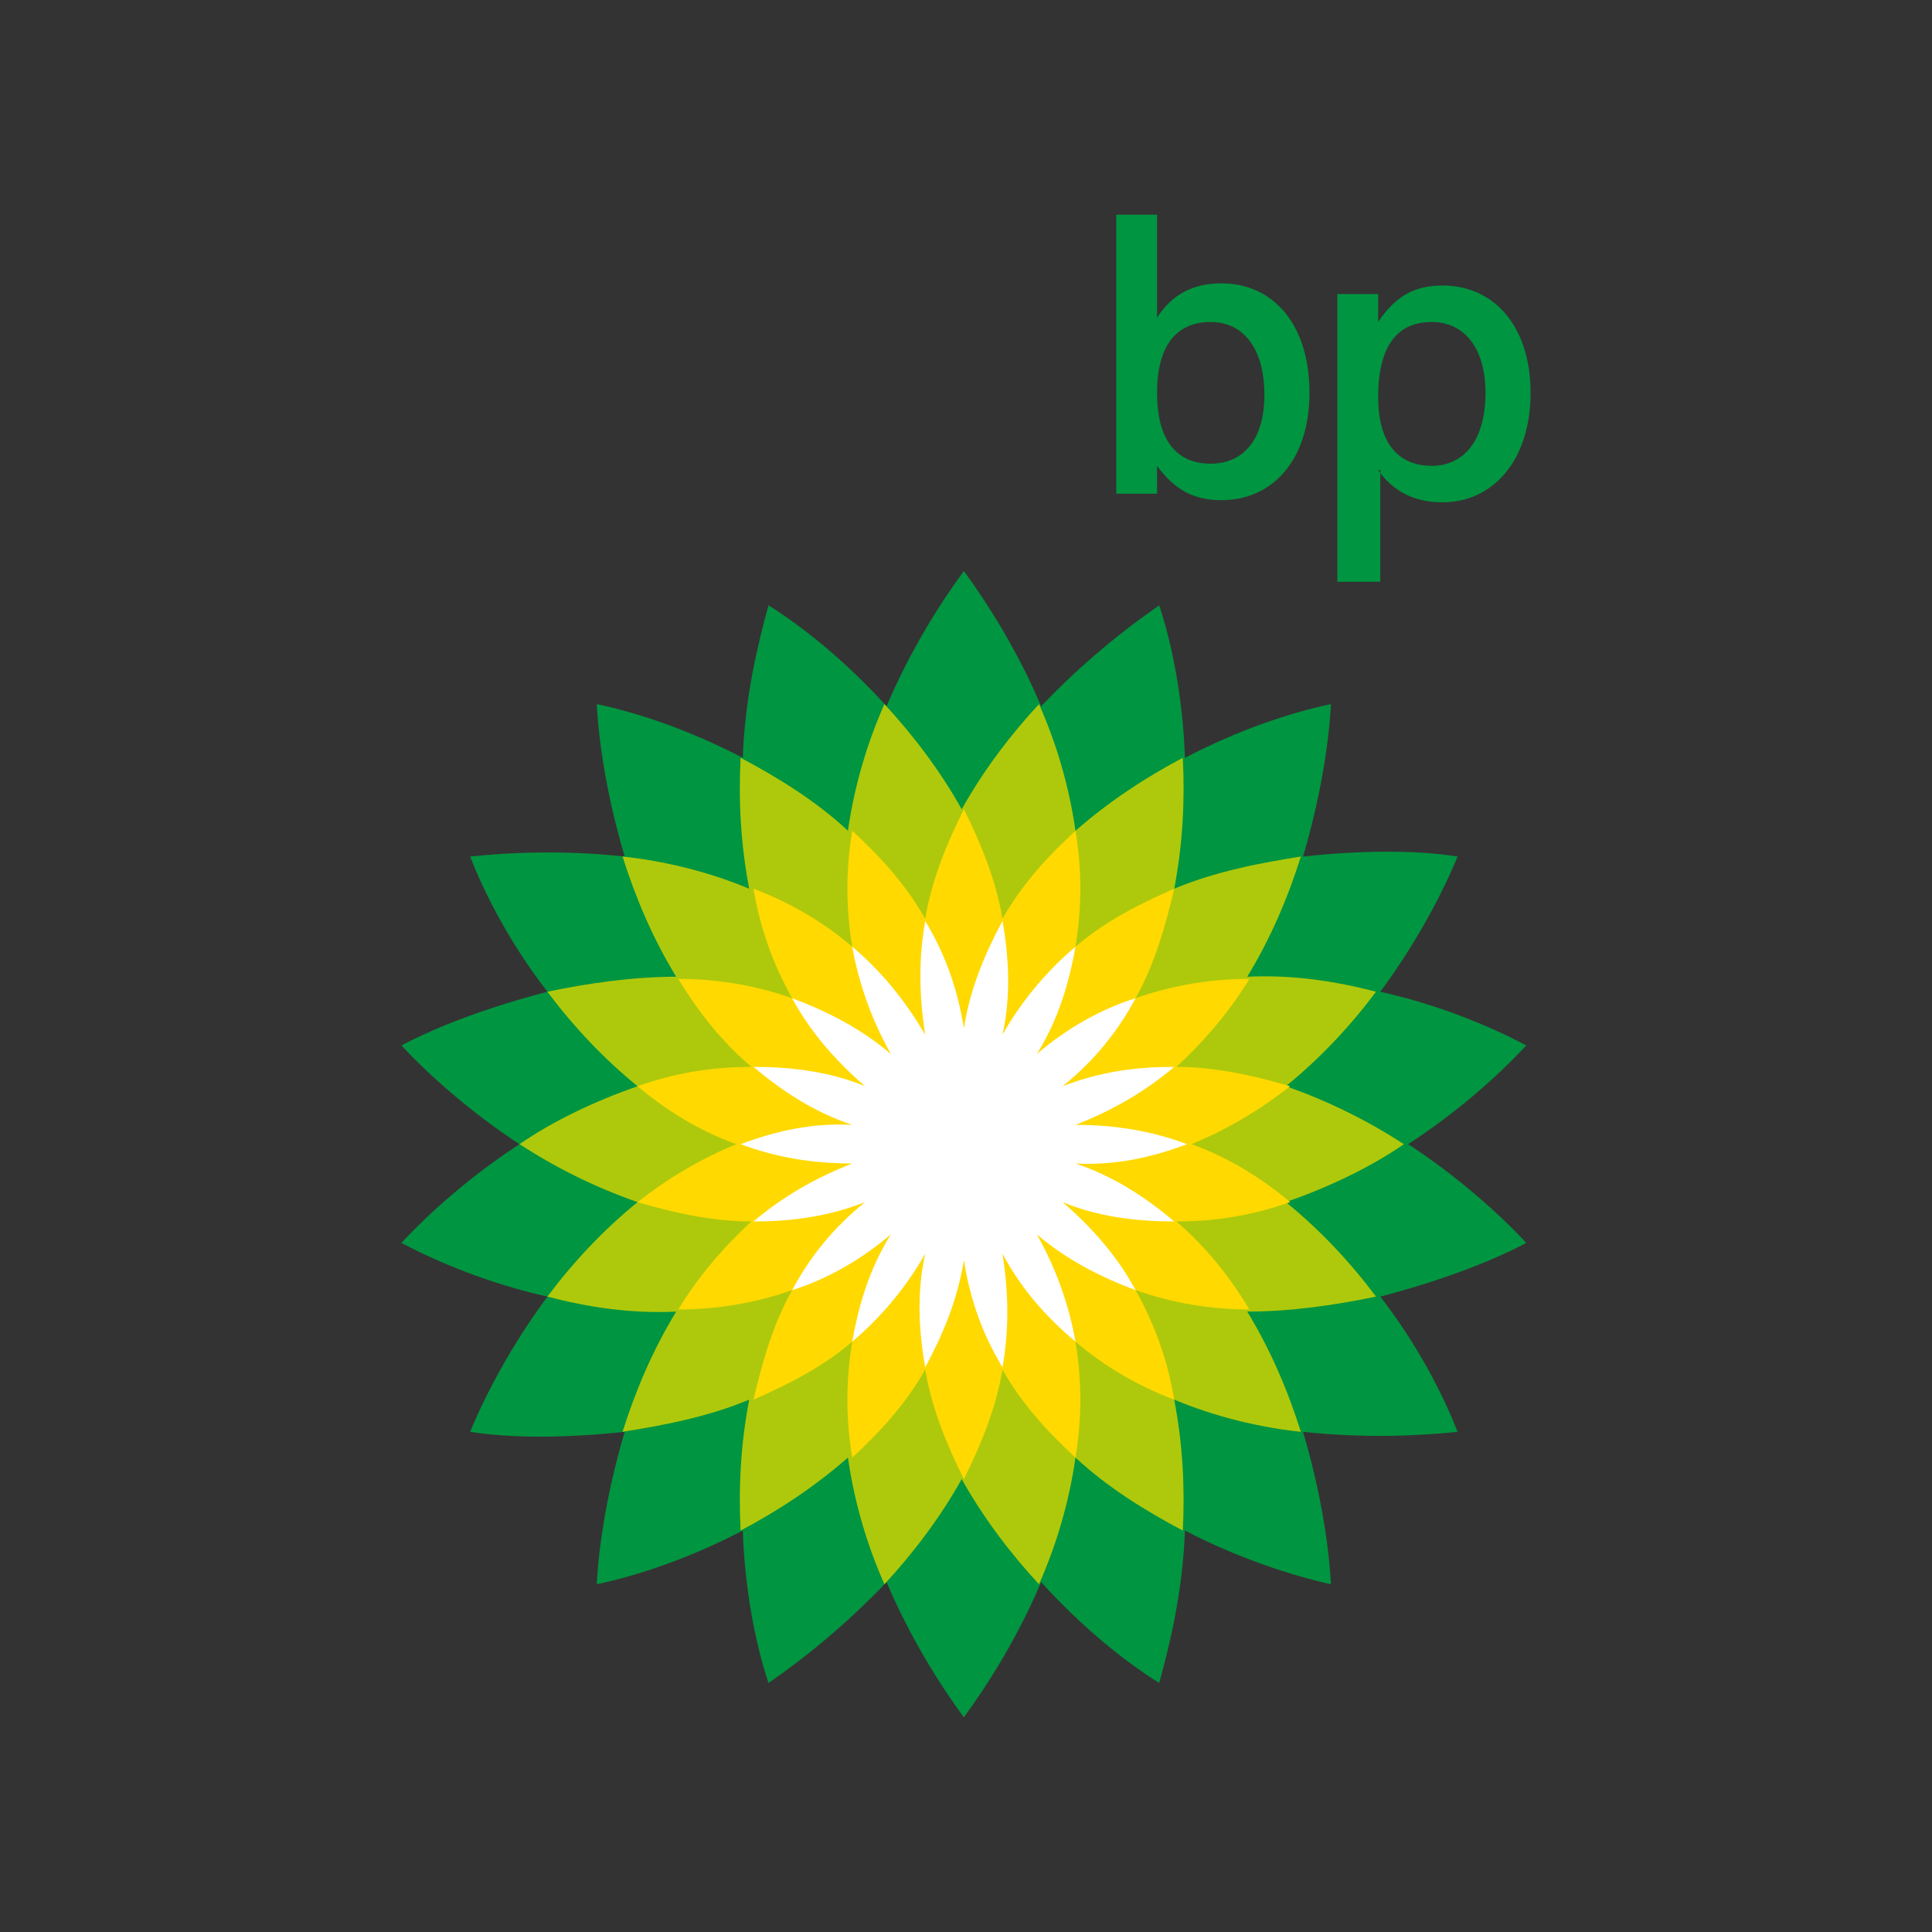 <?xml version="1.0" encoding="utf-8"?>
<!-- Generator: Adobe Illustrator 18.0.0, SVG Export Plug-In . SVG Version: 6.00 Build 0)  -->
<!DOCTYPE svg PUBLIC "-//W3C//DTD SVG 1.1//EN" "http://www.w3.org/Graphics/SVG/1.1/DTD/svg11.dtd">
<svg version="1.1" id="Layer_1" xmlns="http://www.w3.org/2000/svg" xmlns:xlink="http://www.w3.org/1999/xlink" x="0px" y="0px"
	 viewBox="0 0 90 90" style="enable-background:new 0 0 90 90;" xml:space="preserve">
<rect x="0" y="0" width="90" height="90" fill="#333333" stroke="none"/>
<style type="text/css">
	.st0{fill:#374654;}
	.st1{fill:#126AD9;}
	.st2{fill:#F0F0F0;}
	.st3{clip-path:url(#SVGID_2_);fill:#C8C8C8;}
	.st4{clip-path:url(#SVGID_4_);fill:#C8C8C8;}
	.st5{fill:#FF432F;}
	.st6{fill:#FFFFFF;}
	.st7{fill:none;}
	.st8{fill:#0857AF;}
	.st9{fill-rule:evenodd;clip-rule:evenodd;fill:#009540;}
	.st10{fill-rule:evenodd;clip-rule:evenodd;fill:#AEC90B;}
	.st11{fill-rule:evenodd;clip-rule:evenodd;fill:#FFD900;}
	.st12{fill-rule:evenodd;clip-rule:evenodd;fill:#FFFFFF;}
	.st13{fill-rule:evenodd;clip-rule:evenodd;fill:#EF3E42;}
	.st14{fill-rule:evenodd;clip-rule:evenodd;fill:#00546D;}
	.st15{fill-rule:evenodd;clip-rule:evenodd;fill:#1D1D1B;}
	.st16{fill-rule:evenodd;clip-rule:evenodd;fill:#006BB6;}
	.st17{fill-rule:evenodd;clip-rule:evenodd;fill:#E53212;}
	.st18{fill-rule:evenodd;clip-rule:evenodd;fill:#CC3B25;}
	.st19{fill-rule:evenodd;clip-rule:evenodd;fill:#373E8A;}
	.st20{fill:#89B5EC;}
	.st21{fill:#DADADA;}
	.st22{fill:#3856C1;}
	.st23{fill:#EFC822;}
	.st24{fill:#0023A0;}
	.st25{fill:#DCDCDC;}
	.st26{fill:#231F20;}
	.st27{fill-rule:evenodd;clip-rule:evenodd;fill:#C2C2C2;}
	.st28{fill-rule:evenodd;clip-rule:evenodd;fill:#A3A3A3;}
	.st29{fill-rule:evenodd;clip-rule:evenodd;fill:#A5A5A5;}
	.st30{fill-rule:evenodd;clip-rule:evenodd;fill:#B4B4B4;}
	.st31{fill-rule:evenodd;clip-rule:evenodd;fill:#BEBEBE;}
	.st32{fill-rule:evenodd;clip-rule:evenodd;fill:#C4C4C4;}
	.st33{fill-rule:evenodd;clip-rule:evenodd;fill:#999999;}
	.st34{fill-rule:evenodd;clip-rule:evenodd;fill:#8D8D8D;}
	.st35{fill-rule:evenodd;clip-rule:evenodd;fill:#EC1C24;}
	.st36{fill-rule:evenodd;clip-rule:evenodd;fill:#FFF100;}
	.st37{fill-rule:evenodd;clip-rule:evenodd;fill:#C3C3C3;}
	.st38{fill:#C8C8C8;}
</style>
<g>
	<path class="st9" d="M44.9,53.3L44.9,53.3L44.9,53.3L44.9,53.3L44.9,53.3L44.9,53.3L44.9,53.3L44.9,53.3L44.9,53.3L44.9,53.3
		L44.9,53.3L44.9,53.3L44.9,53.3L44.9,53.3L44.9,53.3L44.9,53.3L44.9,53.3L44.9,53.3L44.9,53.3L44.9,53.3L44.9,53.3L44.9,53.3
		L44.9,53.3L44.9,53.3L44.9,53.3L44.9,53.3L44.9,53.3L44.9,53.3L44.9,53.3L44.9,53.3L44.9,53.3L44.9,53.3L44.9,53.3L44.9,53.3
		L44.9,53.3L44.9,53.3L44.9,53.3L44.9,53.3C44.9,53.3,44.9,53.3,44.9,53.3C44.9,53.3,44.9,53.3,44.9,53.3L44.9,53.3
		C44.9,53.3,44.9,53.3,44.9,53.3C44.9,53.3,44.9,53.3,44.9,53.3L44.9,53.3L44.9,53.3L44.9,53.3L44.9,53.3L44.9,53.3L44.9,53.3
		L44.9,53.3L44.9,53.3L44.9,53.3L44.9,53.3L44.9,53.3z M34.6,35.3c0.1-2.8,0.7-5.3,1.2-7.1c1.6,1,3.6,2.6,5.5,4.7
		c1.1-2.6,2.5-4.8,3.6-6.3c1.1,1.5,2.5,3.7,3.6,6.3c1.9-2,3.9-3.6,5.5-4.7c0.6,1.8,1.1,4.3,1.2,7.1c2.5-1.3,4.9-2.1,6.8-2.5
		c-0.1,1.9-0.5,4.4-1.3,7.1c2.8-0.3,5.3-0.3,7.2,0c-0.7,1.7-1.9,4-3.6,6.3c2.7,0.6,5.1,1.6,6.8,2.5c-1.3,1.4-3.2,3.1-5.5,4.6
		c2.3,1.5,4.3,3.3,5.5,4.6c-1.7,0.9-4.1,1.8-6.8,2.5c1.7,2.2,2.9,4.5,3.6,6.3c-1.9,0.2-4.4,0.3-7.2,0c0.8,2.7,1.2,5.2,1.3,7.1
		c-1.8-0.4-4.3-1.2-6.8-2.5c-0.1,2.8-0.7,5.3-1.2,7.1c-1.6-1-3.6-2.6-5.5-4.7c-1.1,2.6-2.5,4.8-3.6,6.3c-1.1-1.5-2.5-3.7-3.6-6.3
		c-1.9,2-3.9,3.6-5.5,4.7c-0.6-1.8-1.1-4.3-1.2-7.1c-2.5,1.3-4.9,2.1-6.8,2.5c0.1-1.9,0.5-4.4,1.3-7.1c-2.8,0.3-5.3,0.3-7.2,0
		c0.7-1.7,1.9-4,3.6-6.3c-2.7-0.6-5.1-1.6-6.8-2.5c1.3-1.4,3.2-3.1,5.5-4.6c-2.3-1.5-4.3-3.3-5.5-4.6c1.7-0.9,4.1-1.8,6.8-2.5
		c-1.7-2.2-2.9-4.5-3.6-6.3c1.9-0.2,4.4-0.3,7.2,0c-0.8-2.7-1.2-5.2-1.3-7.1C29.7,33.2,32.1,34,34.6,35.3L34.6,35.3z M44.9,53.3
		L44.9,53.3L44.9,53.3L44.9,53.3z"/>
	<path class="st10" d="M44.9,53.3L44.9,53.3L44.9,53.3L44.9,53.3L44.9,53.3L44.9,53.3L44.9,53.3C44.9,53.3,44.9,53.3,44.9,53.3
		L44.9,53.3L44.9,53.3L44.9,53.3C44.9,53.3,44.9,53.3,44.9,53.3C44.9,53.3,44.9,53.3,44.9,53.3C44.9,53.3,44.9,53.3,44.9,53.3
		L44.9,53.3L44.9,53.3L44.9,53.3C44.9,53.3,44.9,53.3,44.9,53.3C44.9,53.3,44.9,53.3,44.9,53.3L44.9,53.3L44.9,53.3L44.9,53.3
		L44.9,53.3C44.9,53.3,44.9,53.3,44.9,53.3C44.9,53.3,44.9,53.3,44.9,53.3C44.9,53.3,44.9,53.3,44.9,53.3L44.9,53.3L44.9,53.3
		L44.9,53.3C44.9,53.3,44.9,53.3,44.9,53.3C44.9,53.3,44.9,53.3,44.9,53.3L44.9,53.3L44.9,53.3L44.9,53.3L44.9,53.3L44.9,53.3
		L44.9,53.3L44.9,53.3z M29.7,56c-2-0.7-3.8-1.6-5.5-2.7c1.6-1.1,3.5-2,5.5-2.7c-1.6-1.3-3-2.8-4.2-4.4c1.9-0.4,4-0.7,6-0.7
		c-1.1-1.8-1.9-3.7-2.5-5.6c1.9,0.2,4,0.7,5.9,1.5c-0.4-2.1-0.5-4.1-0.4-6.1c1.7,0.9,3.5,2,5,3.4c0.3-2.1,0.9-4.1,1.7-5.9
		c1.3,1.4,2.6,3.1,3.6,4.9c1-1.8,2.3-3.5,3.6-4.9c0.8,1.8,1.4,3.8,1.7,5.9c1.6-1.4,3.3-2.5,5-3.4c0.1,2,0,4-0.4,6.1
		c1.9-0.8,4-1.2,5.9-1.5c-0.6,1.9-1.4,3.8-2.5,5.6c2.1-0.1,4.1,0.2,6,0.7c-1.2,1.6-2.6,3.1-4.2,4.4c2,0.7,3.8,1.6,5.5,2.7
		c-1.6,1.1-3.5,2-5.5,2.7c1.6,1.3,3,2.8,4.2,4.4c-1.9,0.4-4,0.7-6,0.7c1.1,1.8,1.9,3.7,2.5,5.6c-1.9-0.2-4-0.7-5.9-1.5
		c0.4,2.1,0.5,4.1,0.4,6.1c-1.7-0.9-3.5-2-5-3.4c-0.3,2.1-0.9,4.1-1.7,5.9c-1.3-1.4-2.6-3.1-3.6-4.9c-1,1.8-2.3,3.5-3.6,4.9
		c-0.8-1.8-1.4-3.8-1.7-5.9c-1.6,1.4-3.3,2.5-5,3.4c-0.1-2,0-4,0.4-6.1c-1.9,0.8-4,1.2-5.9,1.5c0.6-1.9,1.4-3.8,2.5-5.6
		c-2.1,0.1-4.1-0.2-6-0.7C26.7,58.8,28.1,57.3,29.7,56L29.7,56z"/>
	<path class="st11" d="M44.9,53.3L44.9,53.3L44.9,53.3L44.9,53.3L44.9,53.3z M44.9,53.3L44.9,53.3C44.9,53.3,44.9,53.3,44.9,53.3
		L44.9,53.3L44.9,53.3L44.9,53.3L44.9,53.3L44.9,53.3C44.9,53.3,44.9,53.3,44.9,53.3C44.9,53.3,44.9,53.3,44.9,53.3
		C44.9,53.3,44.9,53.3,44.9,53.3L44.9,53.3L44.9,53.3z M44.9,53.3L44.9,53.3C44.9,53.3,44.9,53.3,44.9,53.3L44.9,53.3L44.9,53.3
		C44.9,53.3,44.9,53.3,44.9,53.3C44.9,53.3,44.9,53.3,44.9,53.3C44.9,53.3,44.9,53.3,44.9,53.3C44.9,53.3,44.9,53.3,44.9,53.3
		C44.9,53.3,44.9,53.3,44.9,53.3C44.9,53.3,44.9,53.3,44.9,53.3L44.9,53.3L44.9,53.3L44.9,53.3L44.9,53.3
		C44.9,53.3,44.9,53.3,44.9,53.3L44.9,53.3C44.9,53.3,44.9,53.3,44.9,53.3L44.9,53.3L44.9,53.3L44.9,53.3z M44.9,53.3L44.9,53.3
		L44.9,53.3L44.9,53.3z M43.1,42.8c0.3-1.8,1-3.5,1.8-5.1c0.8,1.6,1.5,3.3,1.8,5.1c0.9-1.6,2.1-2.9,3.4-4.1c0.3,1.8,0.3,3.6,0,5.4
		c1.4-1.2,3-2,4.6-2.7c-0.4,1.7-0.9,3.5-1.8,5.1c1.7-0.6,3.5-0.9,5.3-0.9c-0.9,1.5-2.1,2.9-3.4,4.1c1.8,0,3.6,0.4,5.3,0.9
		c-1.4,1.1-2.9,2-4.6,2.7c1.7,0.6,3.3,1.6,4.6,2.7c-1.7,0.6-3.4,0.9-5.3,0.9c1.4,1.2,2.5,2.6,3.4,4.1c-1.8,0-3.6-0.3-5.3-0.9
		c0.9,1.6,1.5,3.3,1.8,5.1c-1.6-0.6-3.2-1.5-4.6-2.7c0.3,1.8,0.3,3.6,0,5.4c-1.3-1.2-2.5-2.5-3.4-4.1c-0.3,1.8-1,3.5-1.8,5.1
		c-0.8-1.6-1.5-3.3-1.8-5.1c-0.9,1.6-2.1,2.9-3.4,4.1c-0.3-1.8-0.3-3.6,0-5.4c-1.4,1.2-3,2-4.6,2.7c0.4-1.7,0.9-3.5,1.8-5.1
		c-1.7,0.6-3.5,0.9-5.3,0.9c0.9-1.5,2.1-2.9,3.4-4.1c-1.8,0-3.6-0.4-5.3-0.9c1.4-1.1,2.9-2,4.6-2.7c-1.7-0.6-3.3-1.6-4.6-2.7
		c1.7-0.6,3.4-0.9,5.3-0.9c-1.4-1.2-2.5-2.6-3.4-4.1c1.8,0,3.6,0.3,5.3,0.9c-0.9-1.6-1.5-3.3-1.8-5.1c1.6,0.6,3.2,1.5,4.6,2.7
		c-0.3-1.8-0.3-3.6,0-5.4C41,39.9,42.2,41.2,43.1,42.8L43.1,42.8z M44.9,53.3L44.9,53.3L44.9,53.3z"/>
	<path class="st12" d="M43.1,48.2c-0.3-1.9-0.3-3.6,0-5.3c0.9,1.5,1.5,3.1,1.8,5c0.3-1.9,1-3.5,1.8-5c0.3,1.7,0.4,3.5,0,5.3
		c0.9-1.6,2.1-3,3.4-4.1c-0.3,1.7-0.8,3.4-1.8,5c1.4-1.2,3-2.1,4.6-2.6c-0.8,1.5-1.9,2.9-3.4,4.1c1.8-0.7,3.5-0.9,5.2-0.9
		c-1.3,1.1-2.8,2-4.6,2.7c1.9,0,3.6,0.3,5.2,0.9c-1.6,0.6-3.3,1-5.2,0.9c1.8,0.6,3.3,1.6,4.6,2.7c-1.7,0-3.5-0.2-5.2-0.9
		c1.4,1.2,2.6,2.6,3.4,4.1c-1.6-0.6-3.2-1.4-4.6-2.6c0.9,1.6,1.5,3.3,1.8,5c-1.3-1.1-2.5-2.4-3.4-4.1c0.3,1.9,0.3,3.6,0,5.3
		c-0.9-1.5-1.5-3.1-1.8-5c-0.3,1.9-1,3.5-1.8,5c-0.3-1.7-0.4-3.5,0-5.3c-0.9,1.6-2.1,3-3.4,4.1c0.3-1.7,0.8-3.4,1.8-5
		c-1.4,1.2-3,2.1-4.6,2.6c0.8-1.5,1.9-2.9,3.4-4.1c-1.8,0.7-3.5,0.9-5.2,0.9c1.3-1.1,2.8-2,4.6-2.7c-1.9,0-3.6-0.3-5.2-0.9
		c1.6-0.6,3.3-1,5.2-0.9c-1.8-0.6-3.3-1.6-4.6-2.7c1.7,0,3.5,0.2,5.2,0.9c-1.4-1.2-2.6-2.6-3.4-4.1c1.6,0.6,3.2,1.4,4.6,2.6
		c-0.9-1.6-1.5-3.3-1.8-5C41,45.2,42.1,46.5,43.1,48.2L43.1,48.2z"/>
	<path class="st9" d="M52,10v13h1.9v-1.3c0.8,1.1,1.7,1.6,3,1.6c2.4,0,4.1-1.9,4.1-5c0-3.2-1.7-5.1-4.1-5.1c-1.3,0-2.3,0.5-3,1.6V10
		H52L52,10z M56.4,15c1.5,0,2.5,1.2,2.5,3.4c0,2.1-1,3.2-2.5,3.2c-1.6,0-2.5-1.1-2.5-3.3C53.9,16.1,54.8,15,56.4,15L56.4,15z"/>
	<path class="st9" d="M66.7,15c1.5,0,2.5,1.2,2.5,3.3c0,2.2-1,3.4-2.5,3.4c-1.6,0-2.5-1.1-2.5-3.2C64.2,16.1,65.1,15,66.7,15
		L66.7,15z M64.2,21.9c0.7,1,1.7,1.5,3,1.5c2.3,0,4.1-1.9,4.1-5.1c0-3.1-1.7-5-4.1-5c-1.3,0-2.2,0.5-3,1.7v-1.3h-1.9v13.4h2V21.9
		L64.2,21.9z"/>
</g>
</svg>
